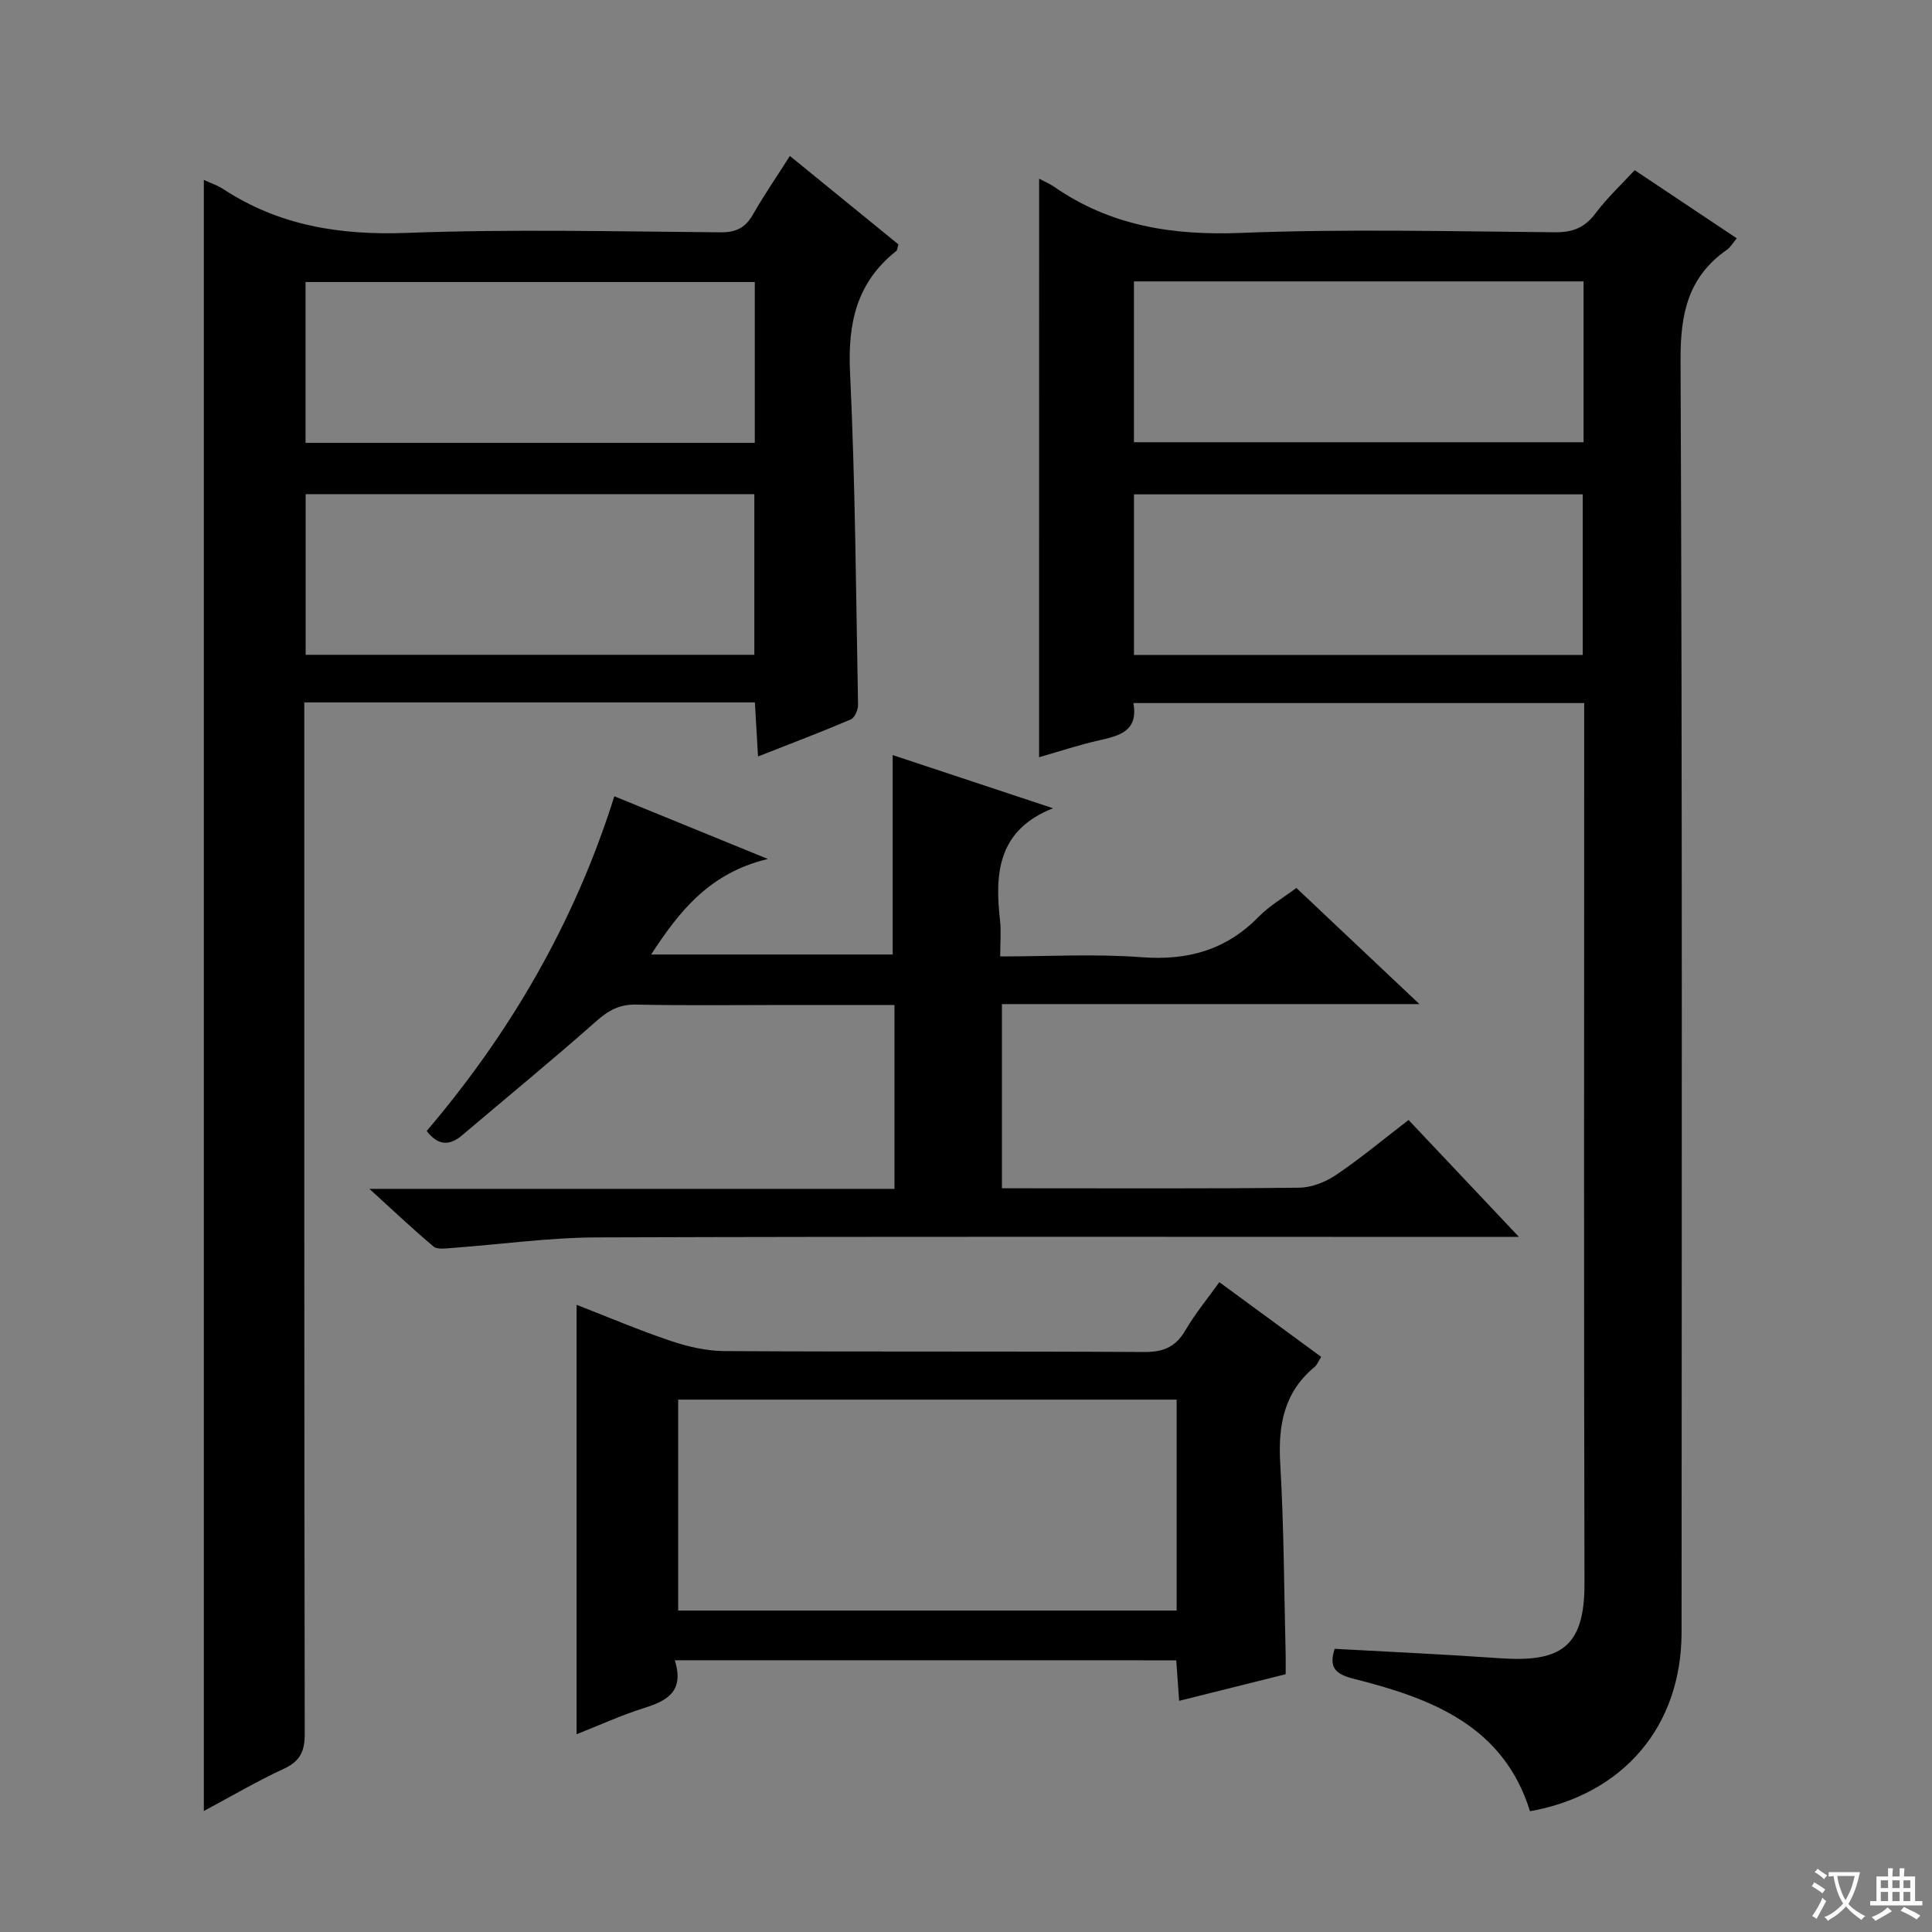 <svg enable-background="new 0 0 400 400" viewBox="0 0 400 400" xmlns="http://www.w3.org/2000/svg"><rect x="0" y="0" width="400" height="400" fill="#808080" stroke="none"/><path d="m377.9 391.2c-.2.3-.4.5-.6.8-.7-.6-1.4-1-2.2-1.5.2-.3.4-.5.5-.8.6.4 1.4.8 2.3 1.5zm-1.8 6.1c-.2-.2-.5-.4-.9-.6.4-.6.8-1.2 1.2-1.9s.7-1.3.9-1.9c.3.3.5.5.8.7-.7 1.3-1.4 2.6-2 3.7zm2.2-9c-.3.3-.5.5-.6.8-.6-.6-1.3-1.1-2-1.5.3-.3.5-.5.6-.7.6.5 1.3.9 2 1.4zm.3.2v-.9h2 4.5c-.3 1.3-.6 2.5-1 3.6s-.9 2.1-1.4 3c.4.5 1 1 1.6 1.4s1.2.8 1.9 1.1c-.3.2-.5.4-.8.8-.4-.3-1-.7-1.6-1.2s-1.2-1.1-1.6-1.6c-.5.6-1.1 1.1-1.7 1.6s-1.4.9-2.1 1.4c-.1-.3-.3-.5-.7-.8.6-.2 1.2-.5 1.9-1s1.4-1.1 2-1.8c-.5-.8-.9-1.6-1.2-2.5s-.6-2-.8-3.2c-.4.1-.7.1-1 .1zm2.5 2.7c.3 1 .7 1.7 1 2.2.3-.5.6-1.1 1-2s.6-1.9.9-3h-3.2-.4c.1.9.3 1.8.7 2.8z" fill="#fafbfa"/><path d="m396.5 388.5v1.5 3.6h1.5v.9c-.4 0-1 0-1.7 0h-7.9c-.5 0-.9 0-1.2 0v-.9h1.3v-3.5c0-.7 0-1.2 0-1.6h2.4c0-.8 0-1.4 0-1.7h1c0 .3-.1.8-.1 1.7h1.5c0-.8 0-1.4 0-1.7h1c0 .3-.1.9-.1 1.7zm-8.2 9.2c-.2-.3-.5-.5-.8-.8.8-.3 1.4-.6 1.9-.9s1-.7 1.4-1.1c.3.3.6.5.9.8-1.6 1-2.8 1.6-3.4 2zm2.6-6.8v-1.6h-1.5v1.6zm0 2.7v-1.9h-1.5v1.9zm2.4-2.7v-1.6h-1.5v1.6zm0 2.7v-1.9h-1.5v1.9zm.2 2 .7-.8c.4.2.9.5 1.6.8s1.3.7 1.8 1c-.3.3-.5.5-.8.8-.4-.3-1.5-1-3.3-1.8zm2-4.7v-1.6h-1.4v1.6zm0 2.7v-1.9h-1.4v1.9z" fill="#fafbfa"/><g fill="#010000"><path d="m215.14 36.99c1.4.75 2.32 1.13 3.11 1.68 11.69 8.12 24.59 10.11 38.7 9.55 21.63-.85 43.32-.32 64.98-.13 3.71.03 6.19-.96 8.41-3.93 2.37-3.17 5.33-5.92 8.1-8.93 7.09 4.73 14 9.34 21.14 14.11-.79.94-1.29 1.84-2.04 2.37-8.02 5.6-9.64 13.19-9.6 22.78.38 87.82.24 175.65.21 263.48-.01 19.36-11.97 33.54-31.38 37.03-5.51-17.79-20.52-23.4-36.51-27.43-3.75-.95-5.2-2.29-3.93-6.2 11.32.63 22.7 1.14 34.06 1.94 12.54.89 17.69-2.07 17.66-15.44-.15-58.83-.06-117.66-.06-176.48 0-1.82 0-3.64 0-5.83-31.16 0-62.04 0-93.33 0 1.05 5.86-2.94 6.78-7.19 7.74-4.03.91-7.96 2.22-12.34 3.47.01-40.06.01-79.63.01-119.78zm112.55 98.62c0-11.46 0-22.36 0-33.26-31.16 0-62.01 0-92.91 0v33.26zm.17-77.35c-31.25 0-62 0-93.09 0v33.3h93.09c0-11.17 0-21.97 0-33.3z"/><path d="m42.2 37.25c1.37.64 2.81 1.1 4.04 1.91 11.58 7.58 24.19 9.57 37.95 9.06 21.63-.81 43.32-.3 64.98-.12 3.28.03 5.18-.98 6.75-3.74 2.29-4.02 4.93-7.84 7.62-12.07 7.74 6.3 15.17 12.36 22.47 18.31-.24.79-.24 1.21-.45 1.37-8.18 6.47-10.06 14.91-9.57 25.08 1.09 22.93 1.23 45.91 1.66 68.87.02 1.03-.69 2.68-1.5 3.03-6.08 2.6-12.27 4.94-19.21 7.67-.24-4.07-.44-7.56-.65-11.19-31.2 0-61.95 0-93.29 0v6.07c0 69.16-.03 138.32.09 207.48.01 3.68-.99 5.68-4.36 7.24-5.55 2.57-10.85 5.69-16.53 8.73 0-112.73 0-225.03 0-337.7zm113.98 98.32c0-11.09 0-22.13 0-33.26-31.08 0-61.95 0-92.9 0v33.26zm.09-43.88c0-11.33 0-22.24 0-33.3-31.18 0-62.04 0-93.01 0v33.3z"/><path d="m76.48 246.14h108.71c0-12.78 0-25.15 0-38.07-7.62 0-15.06 0-22.51 0-10.33 0-20.67.14-30.99-.08-3.48-.07-5.75 1.23-8.28 3.47-9.07 8.03-18.46 15.71-27.69 23.55-2.63 2.24-4.99 2.24-7.38-.85 17.32-20.35 30.64-43.19 38.85-69.3 10.23 4.18 20.16 8.23 31.79 12.98-12.07 2.88-18.31 10.78-24.17 19.78h50.01c0-13.65 0-27.22 0-41.29 10.65 3.53 21.74 7.21 33.2 11.01-11.38 4.48-12.1 13.37-10.98 23.19.26 2.27.04 4.59.04 7.49 10.02 0 19.67-.57 29.22.16 9.58.73 17.55-1.47 24.31-8.39 2.18-2.23 4.99-3.85 7.79-5.95 8.28 7.82 16.46 15.54 25.48 24.05-29.4 0-57.74 0-86.44 0v38.13h4.54c19 0 37.99.1 56.99-.12 2.57-.03 5.45-1.16 7.62-2.62 5.09-3.44 9.83-7.4 15.04-11.4 7.3 7.73 14.55 15.42 22.85 24.21-3.06 0-4.93 0-6.79 0-61.32 0-122.64-.11-183.97.1-10.11.03-20.21 1.47-30.31 2.2-1.23.09-2.9.33-3.67-.32-4.28-3.61-8.33-7.44-13.26-11.93z"/><path d="m139.71 343.74c2.01 6.43-1.55 8.37-6.31 9.87-4.71 1.48-9.24 3.56-14.02 5.44 0-29.7 0-59.04 0-88.9 6.41 2.49 12.89 5.25 19.54 7.49 3.54 1.19 7.38 2.07 11.09 2.09 28.99.17 57.98.01 86.97.19 3.98.02 6.47-1.11 8.46-4.52s4.54-6.48 7.01-9.94c7.13 5.23 13.95 10.23 21.09 15.46-.55.85-.83 1.64-1.38 2.1-6.38 5.28-7.56 12.13-7.1 20.04.77 13.11.79 26.27 1.12 39.41.03 1.3 0 2.61 0 4.16-7.34 1.83-14.52 3.63-22.05 5.51-.21-2.91-.39-5.49-.6-8.39-34.43-.01-68.67-.01-103.82-.01zm103.9-53.96c-34.76 0-69 0-103.2 0v43.67h103.2c0-14.67 0-28.95 0-43.67z"/></g></svg>